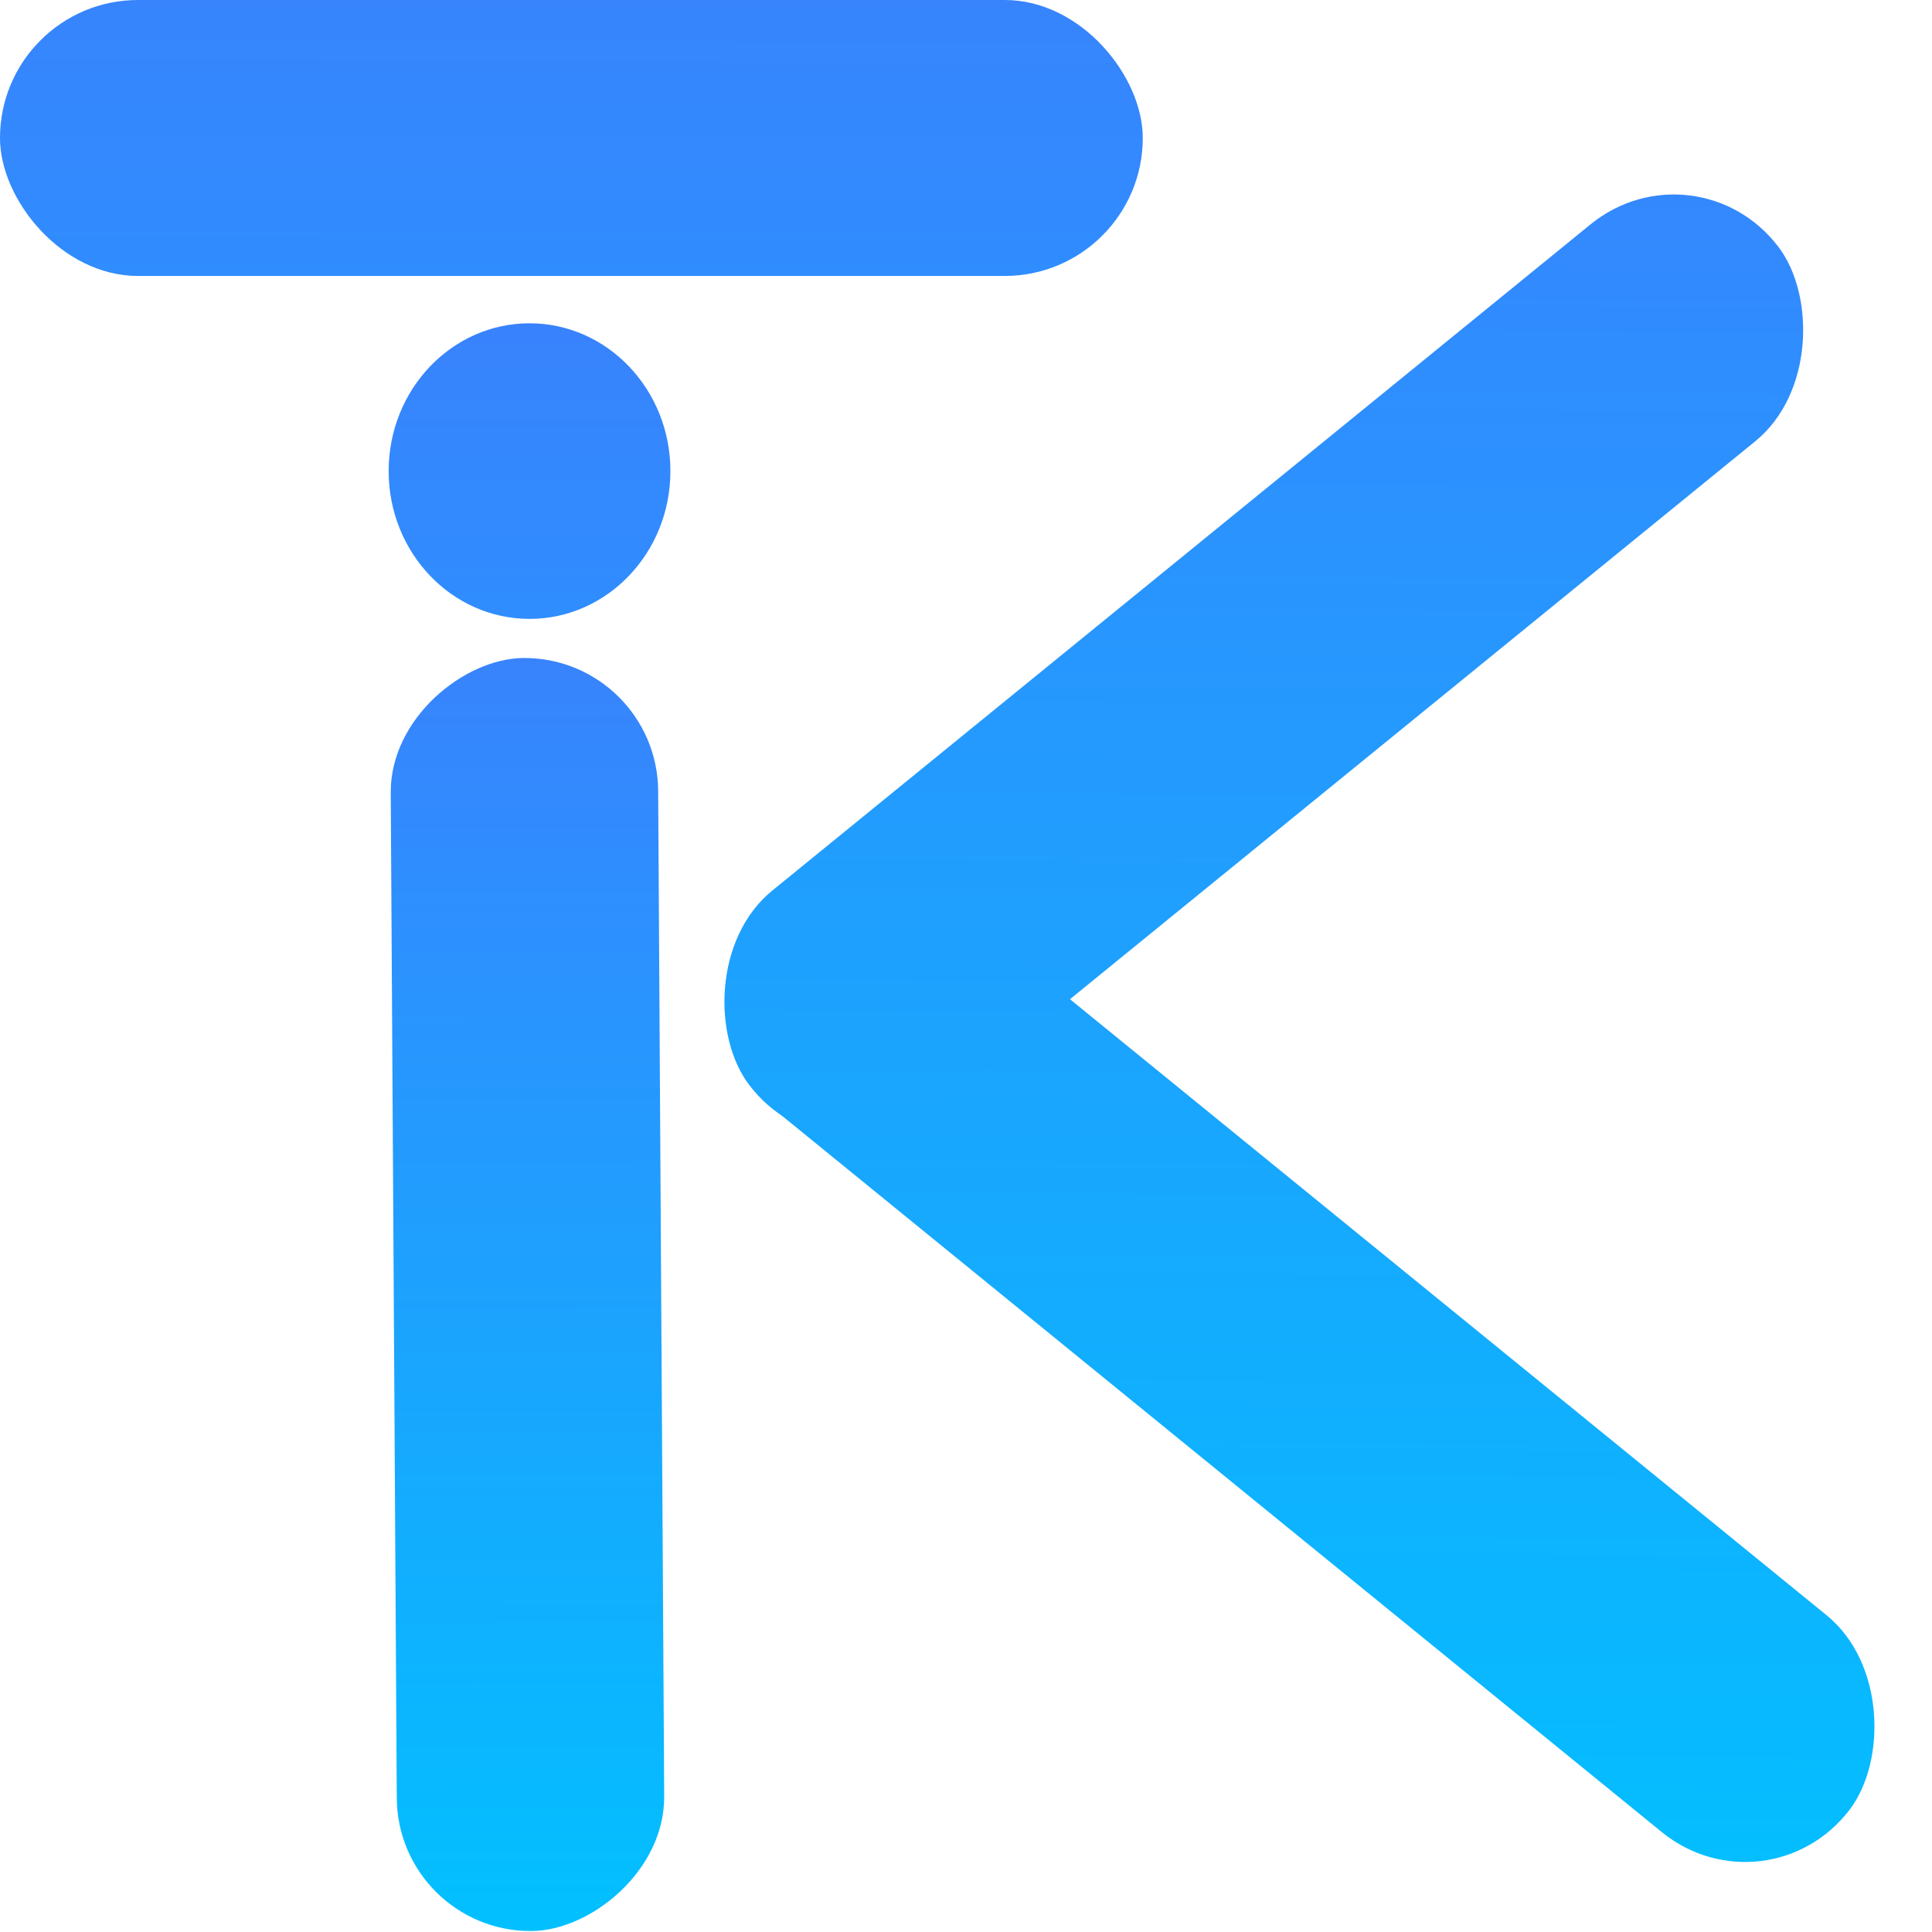 <svg width="12" height="12" viewBox="0 0 12 12" fill="none" xmlns="http://www.w3.org/2000/svg">
<rect width="7.907" height="1.661" rx="0.831" transform="matrix(0.006 1 -1 0.006 4.083 4.082)" fill="url(#paint0_linear_117_262)"/>
<rect x="7.098" y="1.714" width="7.098" height="1.714" rx="0.857" transform="rotate(-180 7.098 1.714)" fill="url(#paint1_linear_117_262)"/>
<rect width="8.784" height="1.692" rx="0.846" transform="matrix(-0.775 -0.631 0.605 -0.796 10.977 11.913)" fill="url(#paint2_linear_117_262)"/>
<rect width="8.249" height="1.692" rx="0.846" transform="matrix(0.775 -0.631 -0.605 -0.796 5.165 7.412)" fill="url(#paint3_linear_117_262)"/>
<ellipse cx="3.289" cy="2.926" rx="0.875" ry="0.918" fill="url(#paint4_linear_117_262)"/>
<defs>
<linearGradient id="paint0_linear_117_262" x1="-1.599" y1="0.78" x2="8.128" y2="0.82" gradientUnits="userSpaceOnUse">
<stop stop-color="#4377FD"/>
<stop offset="1" stop-color="#00C2FF"/>
</linearGradient>
<linearGradient id="paint1_linear_117_262" x1="11.742" y1="6.024" x2="11.772" y2="-8.73" gradientUnits="userSpaceOnUse">
<stop stop-color="#4377FD"/>
<stop offset="1" stop-color="#00C2FF"/>
</linearGradient>
<linearGradient id="paint2_linear_117_262" x1="9.353" y1="10.191" x2="0.596" y2="-1.027" gradientUnits="userSpaceOnUse">
<stop stop-color="#4377FD"/>
<stop offset="1" stop-color="#00C2FF"/>
</linearGradient>
<linearGradient id="paint3_linear_117_262" x1="7.242" y1="6.243" x2="-1.712" y2="-4.894" gradientUnits="userSpaceOnUse">
<stop stop-color="#4377FD"/>
<stop offset="1" stop-color="#00C2FF"/>
</linearGradient>
<linearGradient id="paint4_linear_117_262" x1="3.289" y1="-0.037" x2="3.289" y2="12.084" gradientUnits="userSpaceOnUse">
<stop stop-color="#4377FD"/>
<stop offset="1" stop-color="#05BDFF"/>
</linearGradient>
</defs>
</svg>
